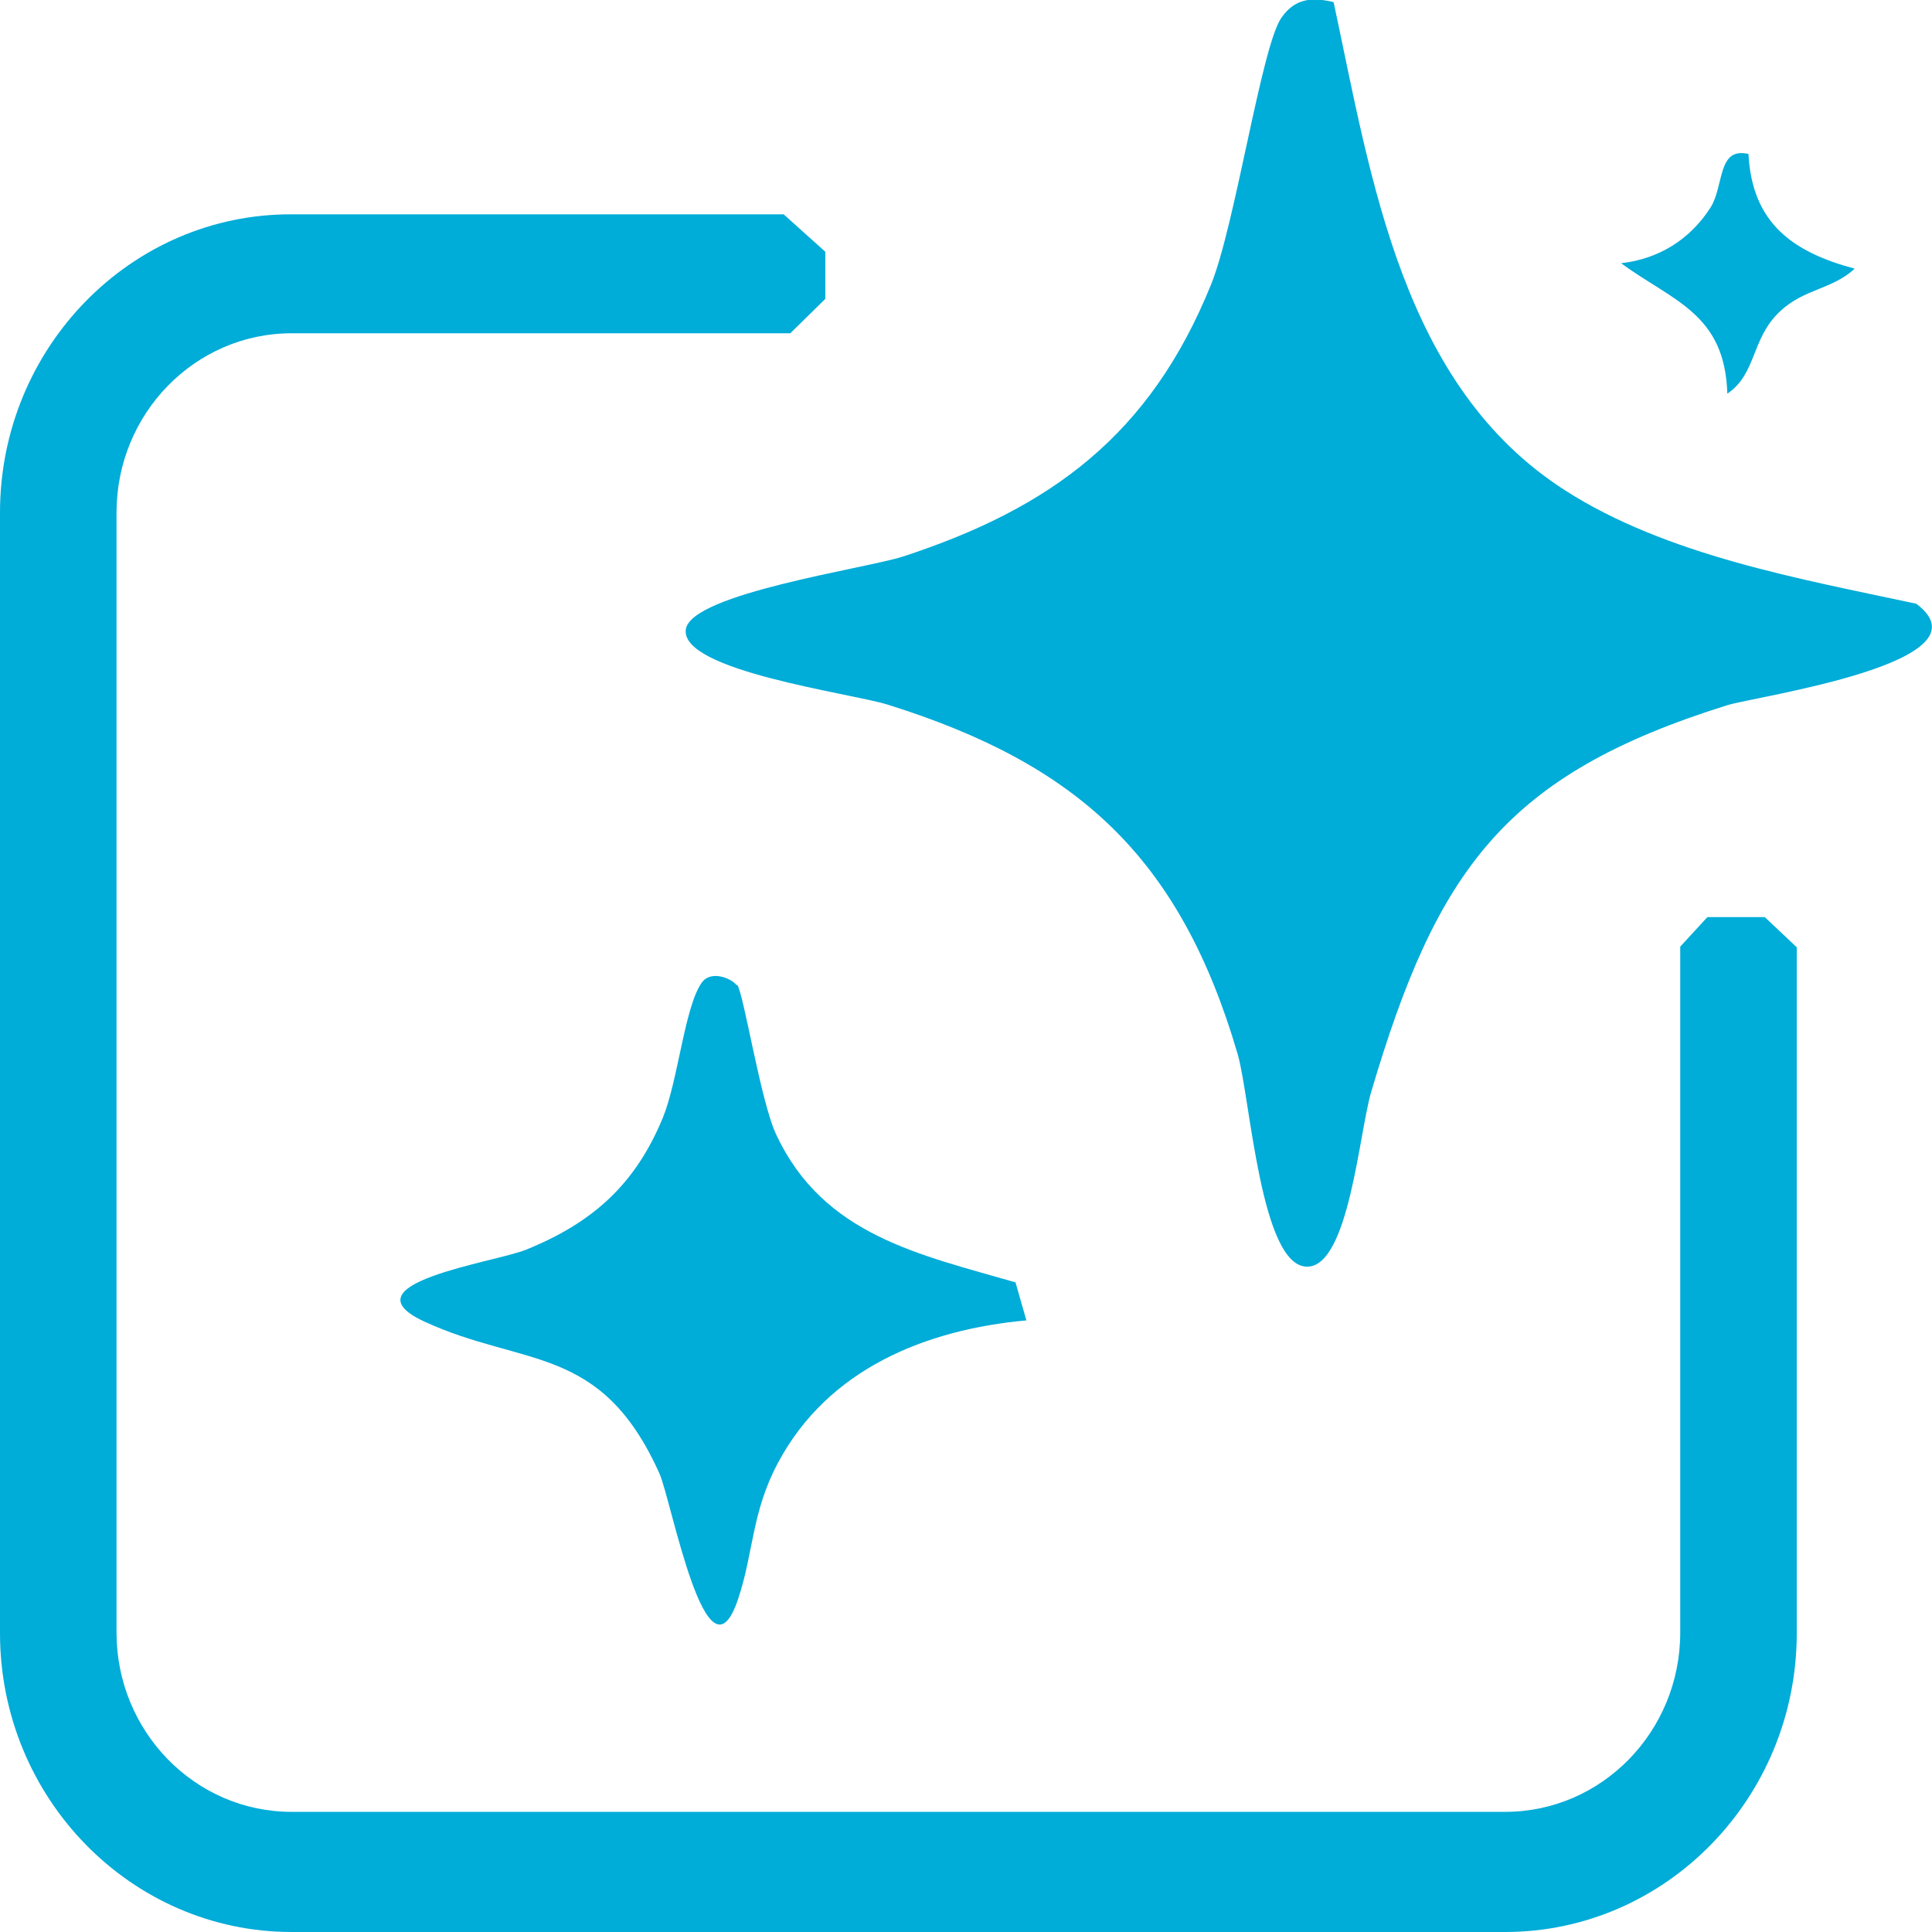 <?xml version="1.0" encoding="UTF-8"?>
<svg id="Layer_1" data-name="Layer 1" xmlns="http://www.w3.org/2000/svg" viewBox="0 0 32 32">
  <defs>
    <style>
      .cls-1 {
        fill: #00acd8;
      }
    </style>
  </defs>
  <g>
    <path class="cls-1" d="M22.09.04c.63,2.95,1.13,6.35,3.83,8.08,1.68,1.08,3.91,1.47,5.82,1.88,1.29.97-2.64,1.53-3.13,1.68-3.68,1.15-4.81,2.72-5.9,6.41-.2.68-.37,2.89-1.06,2.89-.77,0-.94-2.79-1.15-3.52-.96-3.28-2.67-4.81-5.8-5.79-.61-.19-3.45-.56-3.34-1.25.1-.59,2.96-1,3.59-1.2,2.45-.8,4.1-2.01,5.11-4.51.4-.99.83-3.92,1.16-4.41.22-.32.49-.35.85-.27Z"/>
    <path class="cls-1" d="M12.21,16.31c.11.15.39,1.95.65,2.49.78,1.66,2.37,1.98,3.96,2.44l.18.63c-1.66.15-3.29.8-4.12,2.37-.43.81-.4,1.48-.65,2.23-.52,1.59-1.11-1.63-1.31-2.07-.97-2.15-2.24-1.75-3.89-2.51-1.36-.63,1.16-.98,1.68-1.19,1.09-.44,1.81-1.07,2.27-2.19.25-.61.36-1.83.64-2.23.16-.23.52-.06.58.04Z"/>
    <path class="cls-1" d="M28.96,2.55c.06,1.16.75,1.63,1.76,1.9-.38.35-.84.33-1.24.71-.48.45-.38,1.03-.87,1.36-.04-1.33-.9-1.53-1.76-2.16.62-.07,1.14-.39,1.48-.92.23-.36.11-1.01.63-.89Z"/>
  </g>
  <path class="cls-1" d="M27.83,15.68v11.36c0,1.64-1.3,2.97-2.9,2.97H4.83c-1.6,0-2.9-1.33-2.9-2.97V8.49c0-1.64,1.3-2.97,2.9-2.97h8.26l.58-.57v-.78l-.69-.62H4.83C2.17,3.54,0,5.76,0,8.49v18.56c0,2.73,2.17,4.95,4.83,4.95h20.1c2.66,0,4.83-2.22,4.83-4.95v-11.36l-.53-.5h-.95l-.46.5Z"/>
</svg>